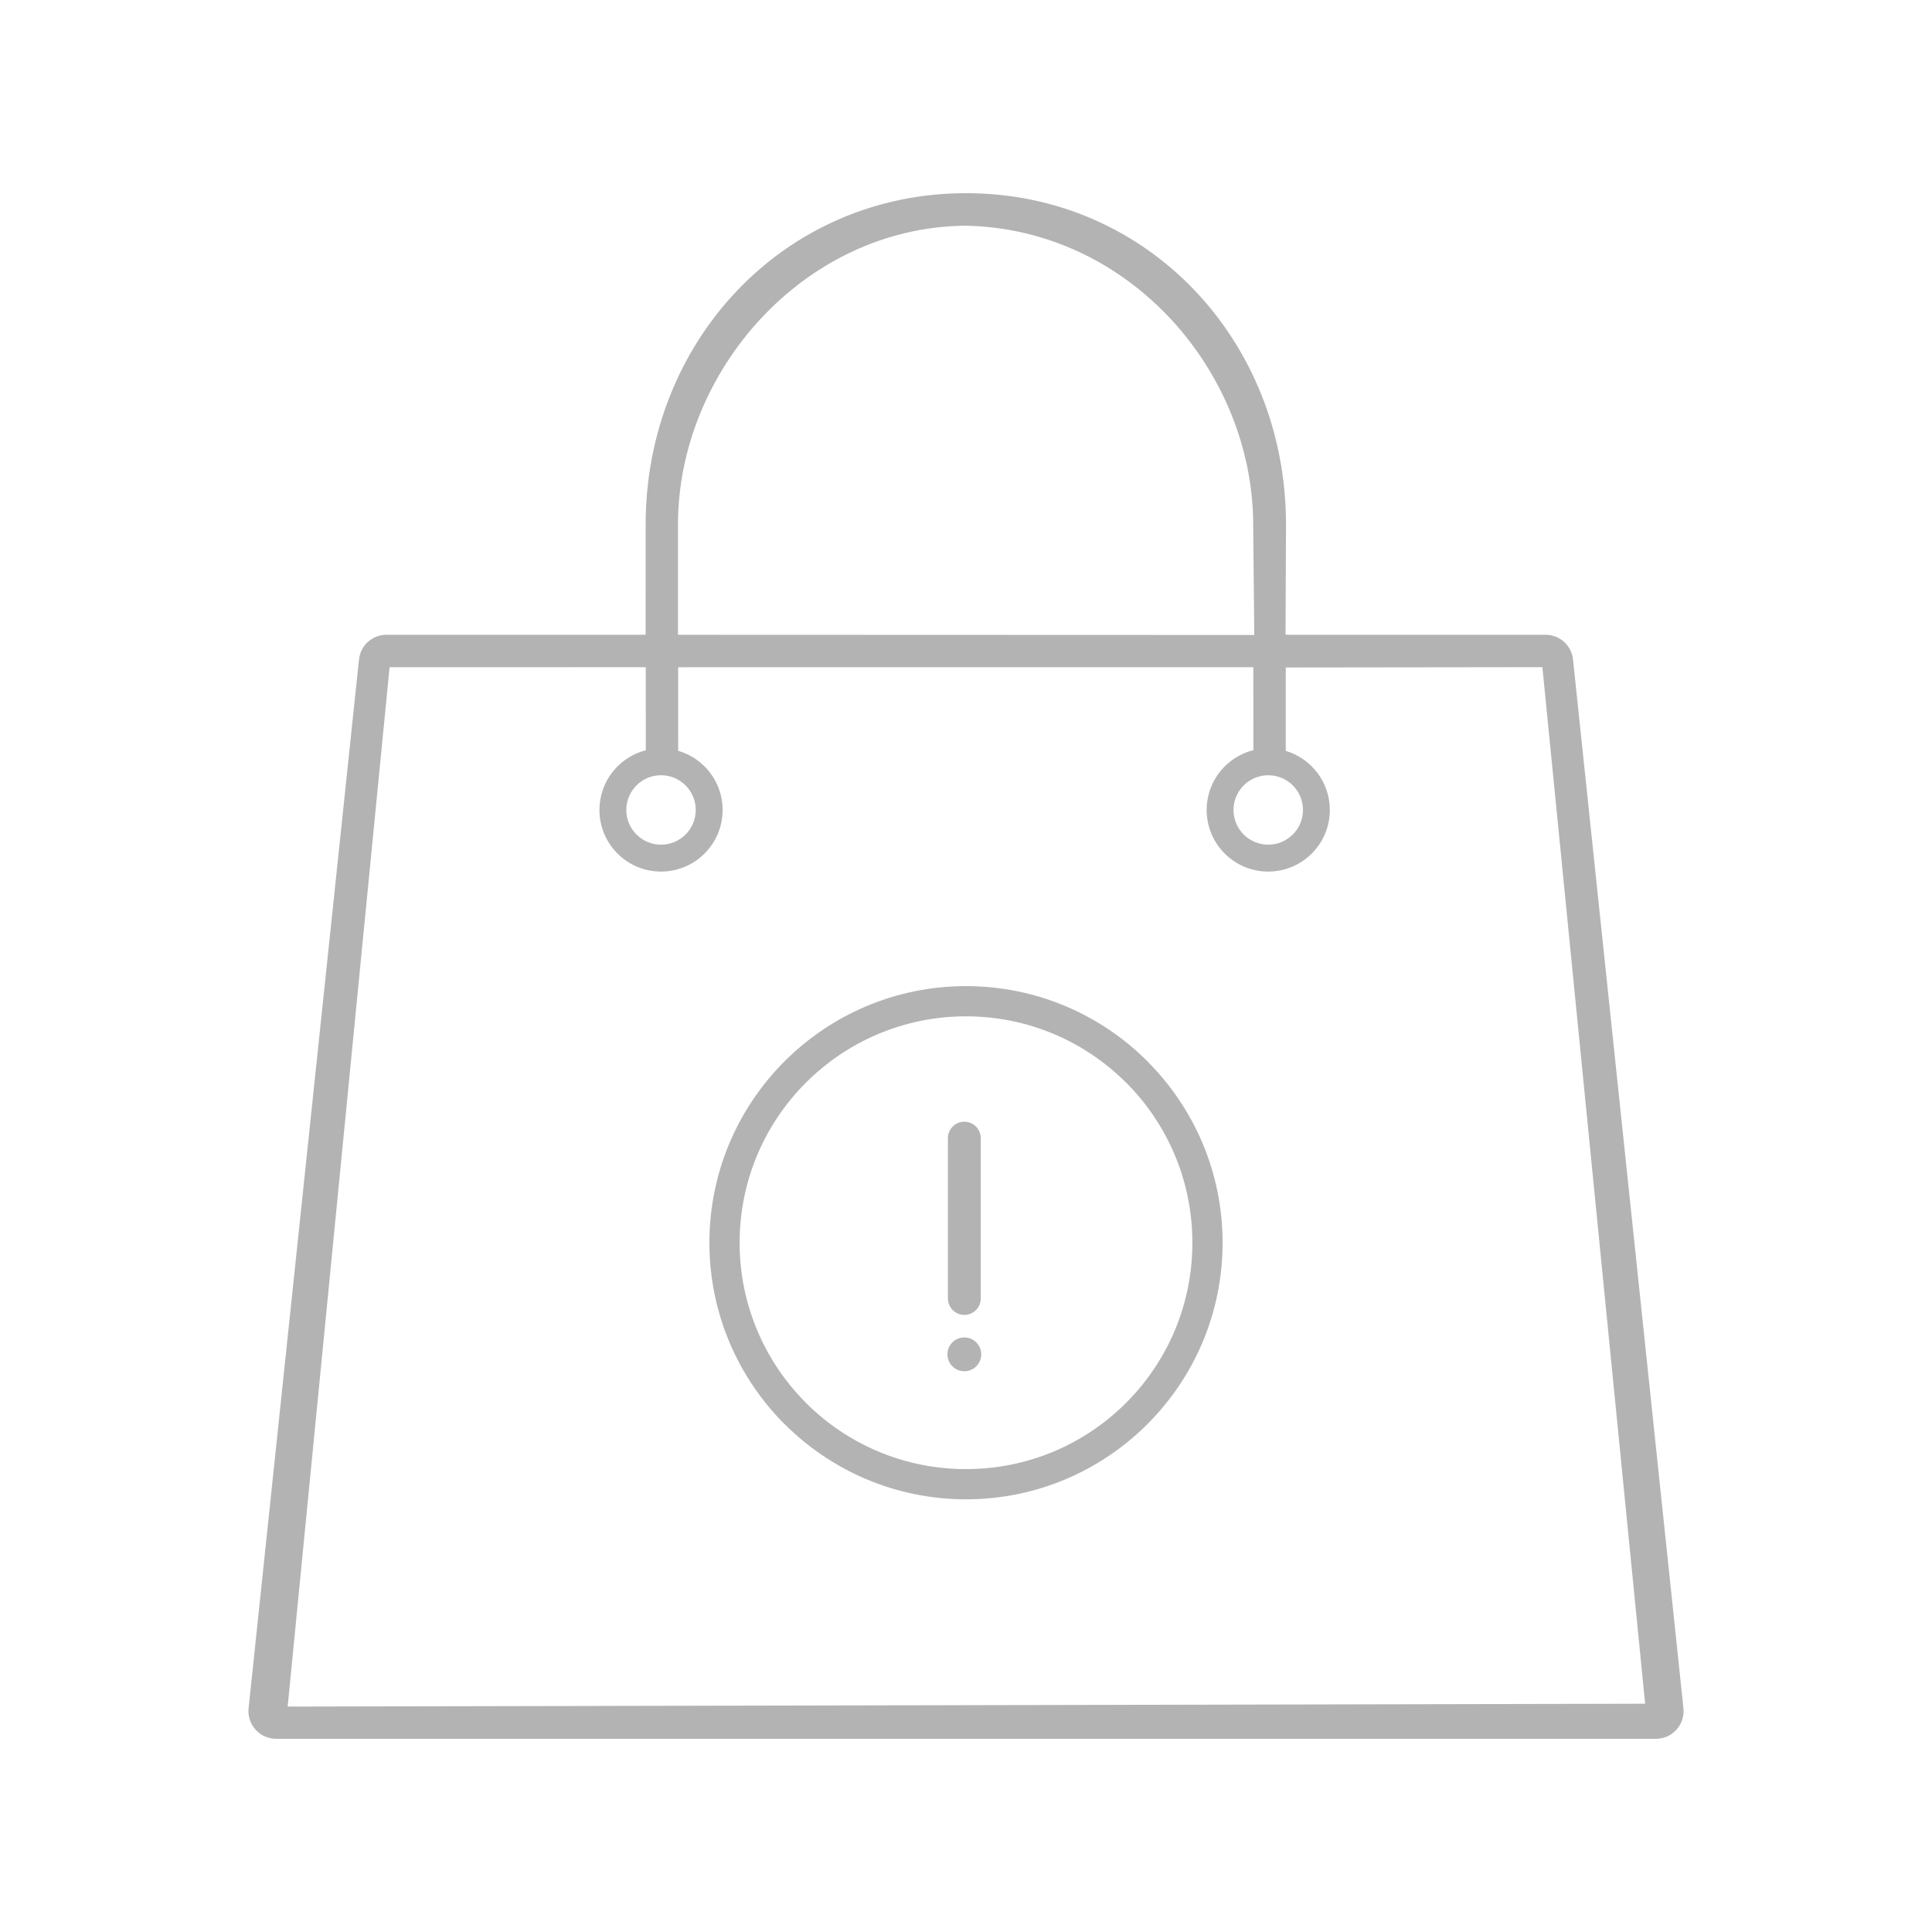 <?xml version="1.0" encoding="UTF-8"?>
<!DOCTYPE svg PUBLIC "-//W3C//DTD SVG 1.1//EN" "http://www.w3.org/Graphics/SVG/1.1/DTD/svg11.dtd">
<!-- Creator: CorelDRAW X7 -->
<svg xmlns="http://www.w3.org/2000/svg" xml:space="preserve" width="100px" height="100px" version="1.1" style="shape-rendering:geometricPrecision; text-rendering:geometricPrecision; image-rendering:optimizeQuality; fill-rule:evenodd; clip-rule:evenodd"
viewBox="0 0 10000000 10000000"
 xmlns:xlink="http://www.w3.org/1999/xlink">
 <defs>
  <style type="text/css">
   <![CDATA[
    .fil0 {fill:none}
    .fil1 {fill:#B3B3B3}
   ]]>
  </style>
 </defs>
 <g id="Layer_x0020_1">
  <g id="_1658973661856">
   <rect class="fil0" x="59" y="59" width="9999882" height="9999882"/>
   <path class="fil1" d="M1428757 8999976l7142722 0c40393,0 79015,-17243 106062,-47361 26928,-30118 40038,-70275 35904,-110431l-571526 -5428498c-7559,-72754 -68857,-128029 -141848,-128029l-1346081 0 2244 -572471c0,-945340 -711013,-1713280 -1656116,-1713280 -945221,0 -1658241,769712 -1658241,1714933l-119 570700 -1341593 0c-73227,0 -134289,55275 -142084,128147l-571408 5428379c-4370,40394 8858,80432 35905,110550 27046,30118 65786,47243 106061,47243l0 0 0 0 0 118 118 0zm3562621 -3194004l118 0c46771,0 84920,38149 84920,84919l0 830066c0,46771 -38149,84920 -84920,84920l-118 0c-46771,0 -84920,-38149 -84920,-84920l0 -830066c0,-46770 38149,-84919 84920,-84919zm0 1116596c48306,0 87518,39212 87518,87518 0,48307 -39212,87519 -87518,87519 -48306,0 -87518,-39212 -87518,-87519 0,-48306 39212,-87518 87518,-87518zm8622 -1818396c366608,0 698847,148816 939080,389049l-237 236c240587,240468 389286,572707 389286,938843 0,366254 -148463,698257 -389049,938726l-237 118 -118 236c-240468,240587 -572471,389049 -938725,389049 -366136,0 -698375,-148698 -938843,-389285l-237 236c-240232,-240232 -389049,-572471 -389049,-939080 0,-366490 148817,-698847 389049,-939079 240233,-240233 572590,-389049 939080,-389049zm828530 499598c-211886,-211886 -504913,-343223 -828530,-343223 -323499,0 -616644,131337 -828530,343223 -211887,211886 -343223,505031 -343223,828530 0,323617 131336,616644 343223,828531l0 354c211650,211768 504795,342868 828530,342868 323853,0 616880,-131100 828530,-342868l355 -354c211768,-211651 342868,-504678 342868,-828531 0,-323735 -131100,-616880 -342868,-828530l-355 0zm-2318231 -1717650c132872,38503 229957,160982 229957,306255 0,175981 -142793,318893 -318774,318893 -175982,0 -318775,-142793 -318775,-318893 0,-148817 102164,-274012 240114,-309090l-354 -429914 -1326003 354 -527472 5379482 7026268 -14763 -531842 -5365191 -1328365 1653 0 431686c131927,39212 228185,161336 228185,305783 0,175981 -142793,318893 -318893,318893 -175981,0 -318774,-142793 -318774,-318893 0,-149525 103109,-275074 242004,-309562l-354 -429206 -2977040 118 118 432395 0 0zm-1063 -1171871c0,-787547 647943,-1537063 1486866,-1546039 854633,15590 1490410,761799 1490410,1549464l5551 569046 -2982827 -1063 0 -571408zm3055109 1298365c99211,0 179880,80550 179880,179761 0,99211 -80669,179643 -179880,179643 -99211,0 -179761,-80432 -179761,-179643 0,-99211 80669,-179761 179761,-179761zm-3142863 0c99211,0 179761,80550 179761,179761 0,99211 -80550,179643 -179761,179643 -99211,0 -179761,-80432 -179761,-179643 0,-99211 80550,-179761 179761,-179761z"/>
  </g>
 </g>
</svg>
